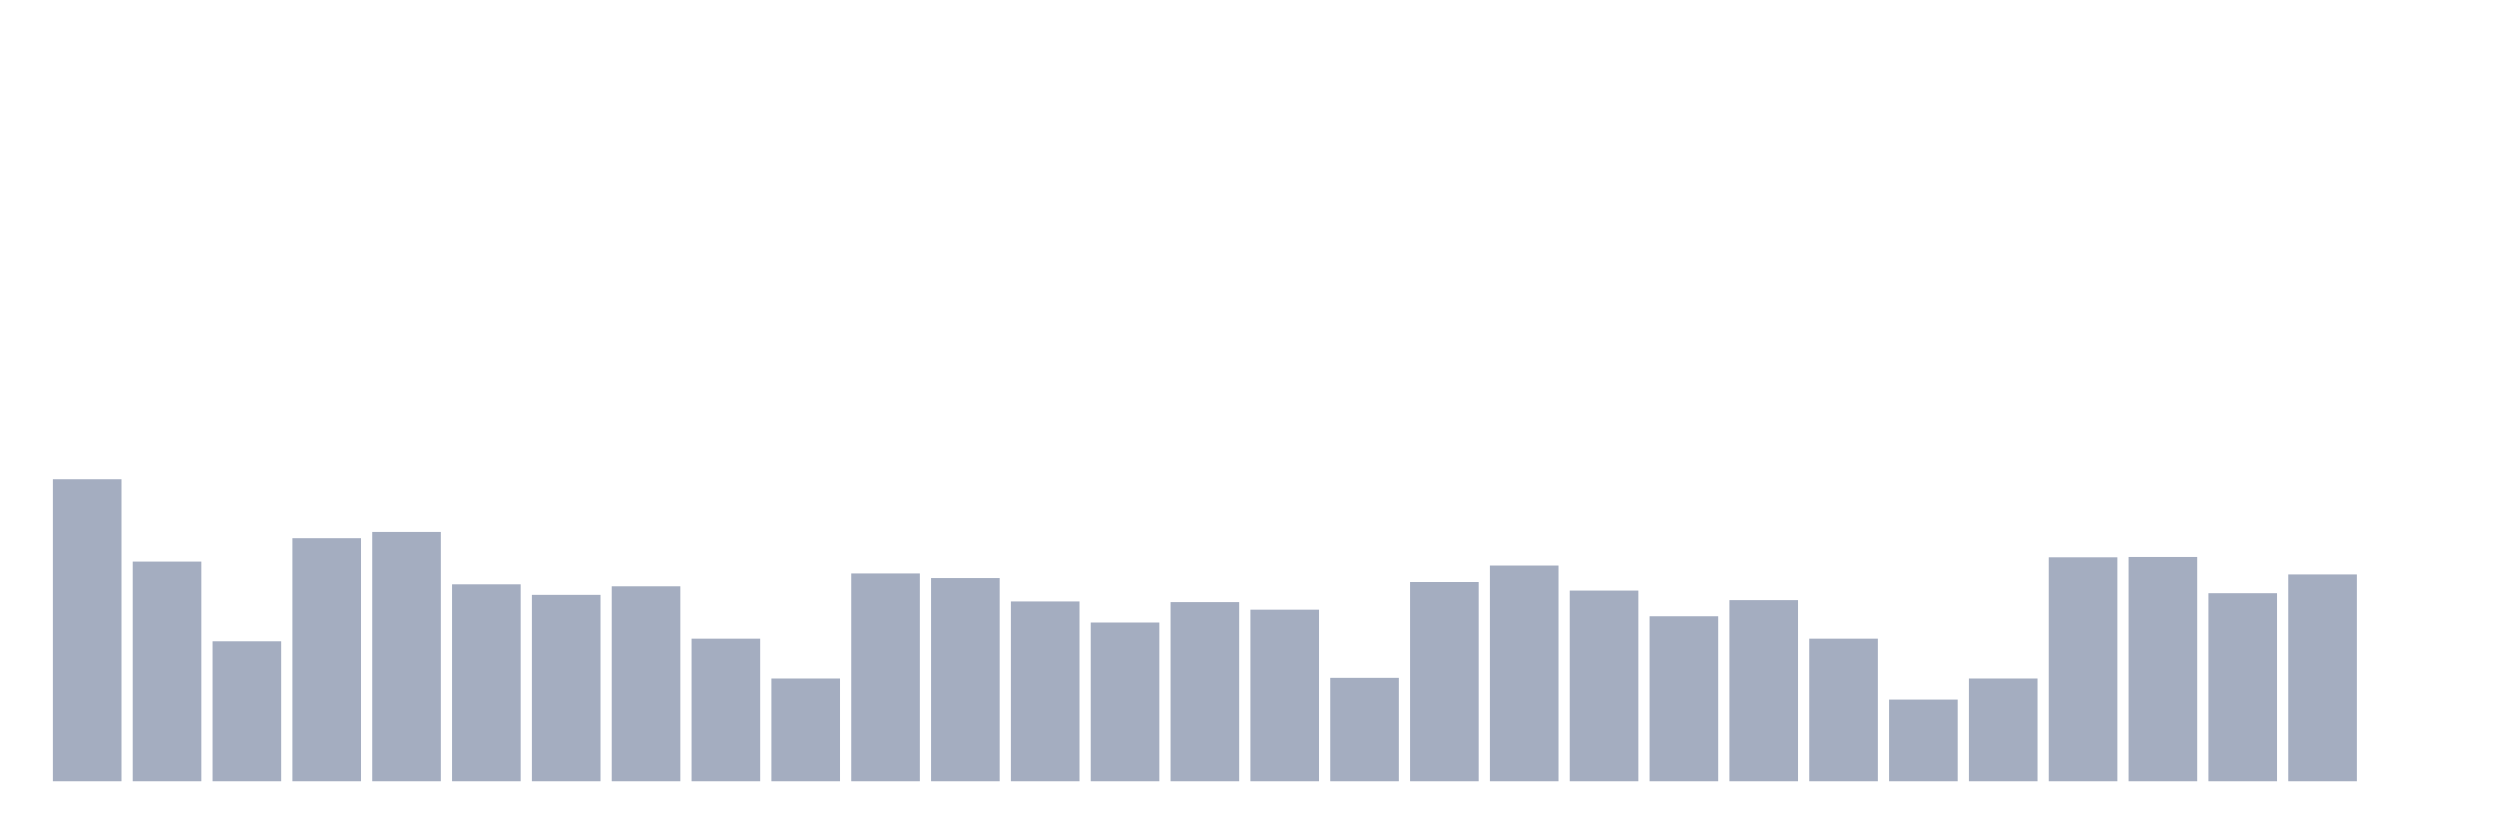 <svg xmlns="http://www.w3.org/2000/svg" viewBox="0 0 480 160"><g transform="translate(10,10)"><rect class="bar" x="0.153" width="13.175" y="82.014" height="57.986" fill="rgb(164,173,192)"></rect><rect class="bar" x="15.482" width="13.175" y="97.823" height="42.177" fill="rgb(164,173,192)"></rect><rect class="bar" x="30.81" width="13.175" y="113.126" height="26.874" fill="rgb(164,173,192)"></rect><rect class="bar" x="46.138" width="13.175" y="93.333" height="46.667" fill="rgb(164,173,192)"></rect><rect class="bar" x="61.466" width="13.175" y="92.132" height="47.868" fill="rgb(164,173,192)"></rect><rect class="bar" x="76.794" width="13.175" y="102.186" height="37.814" fill="rgb(164,173,192)"></rect><rect class="bar" x="92.123" width="13.175" y="104.21" height="35.79" fill="rgb(164,173,192)"></rect><rect class="bar" x="107.451" width="13.175" y="102.565" height="37.435" fill="rgb(164,173,192)"></rect><rect class="bar" x="122.779" width="13.175" y="112.62" height="27.38" fill="rgb(164,173,192)"></rect><rect class="bar" x="138.107" width="13.175" y="120.271" height="19.729" fill="rgb(164,173,192)"></rect><rect class="bar" x="153.436" width="13.175" y="100.099" height="39.901" fill="rgb(164,173,192)"></rect><rect class="bar" x="168.764" width="13.175" y="100.985" height="39.015" fill="rgb(164,173,192)"></rect><rect class="bar" x="184.092" width="13.175" y="105.474" height="34.526" fill="rgb(164,173,192)"></rect><rect class="bar" x="199.42" width="13.175" y="109.521" height="30.479" fill="rgb(164,173,192)"></rect><rect class="bar" x="214.748" width="13.175" y="105.601" height="34.399" fill="rgb(164,173,192)"></rect><rect class="bar" x="230.077" width="13.175" y="107.055" height="32.945" fill="rgb(164,173,192)"></rect><rect class="bar" x="245.405" width="13.175" y="120.145" height="19.855" fill="rgb(164,173,192)"></rect><rect class="bar" x="260.733" width="13.175" y="101.743" height="38.257" fill="rgb(164,173,192)"></rect><rect class="bar" x="276.061" width="13.175" y="98.582" height="41.418" fill="rgb(164,173,192)"></rect><rect class="bar" x="291.39" width="13.175" y="103.388" height="36.612" fill="rgb(164,173,192)"></rect><rect class="bar" x="306.718" width="13.175" y="108.32" height="31.68" fill="rgb(164,173,192)"></rect><rect class="bar" x="322.046" width="13.175" y="105.221" height="34.779" fill="rgb(164,173,192)"></rect><rect class="bar" x="337.374" width="13.175" y="112.62" height="27.38" fill="rgb(164,173,192)"></rect><rect class="bar" x="352.702" width="13.175" y="124.318" height="15.682" fill="rgb(164,173,192)"></rect><rect class="bar" x="368.031" width="13.175" y="120.271" height="19.729" fill="rgb(164,173,192)"></rect><rect class="bar" x="383.359" width="13.175" y="97.001" height="42.999" fill="rgb(164,173,192)"></rect><rect class="bar" x="398.687" width="13.175" y="96.938" height="43.062" fill="rgb(164,173,192)"></rect><rect class="bar" x="414.015" width="13.175" y="103.893" height="36.107" fill="rgb(164,173,192)"></rect><rect class="bar" x="429.344" width="13.175" y="100.289" height="39.711" fill="rgb(164,173,192)"></rect><rect class="bar" x="444.672" width="13.175" y="140" height="0" fill="rgb(164,173,192)"></rect></g></svg>